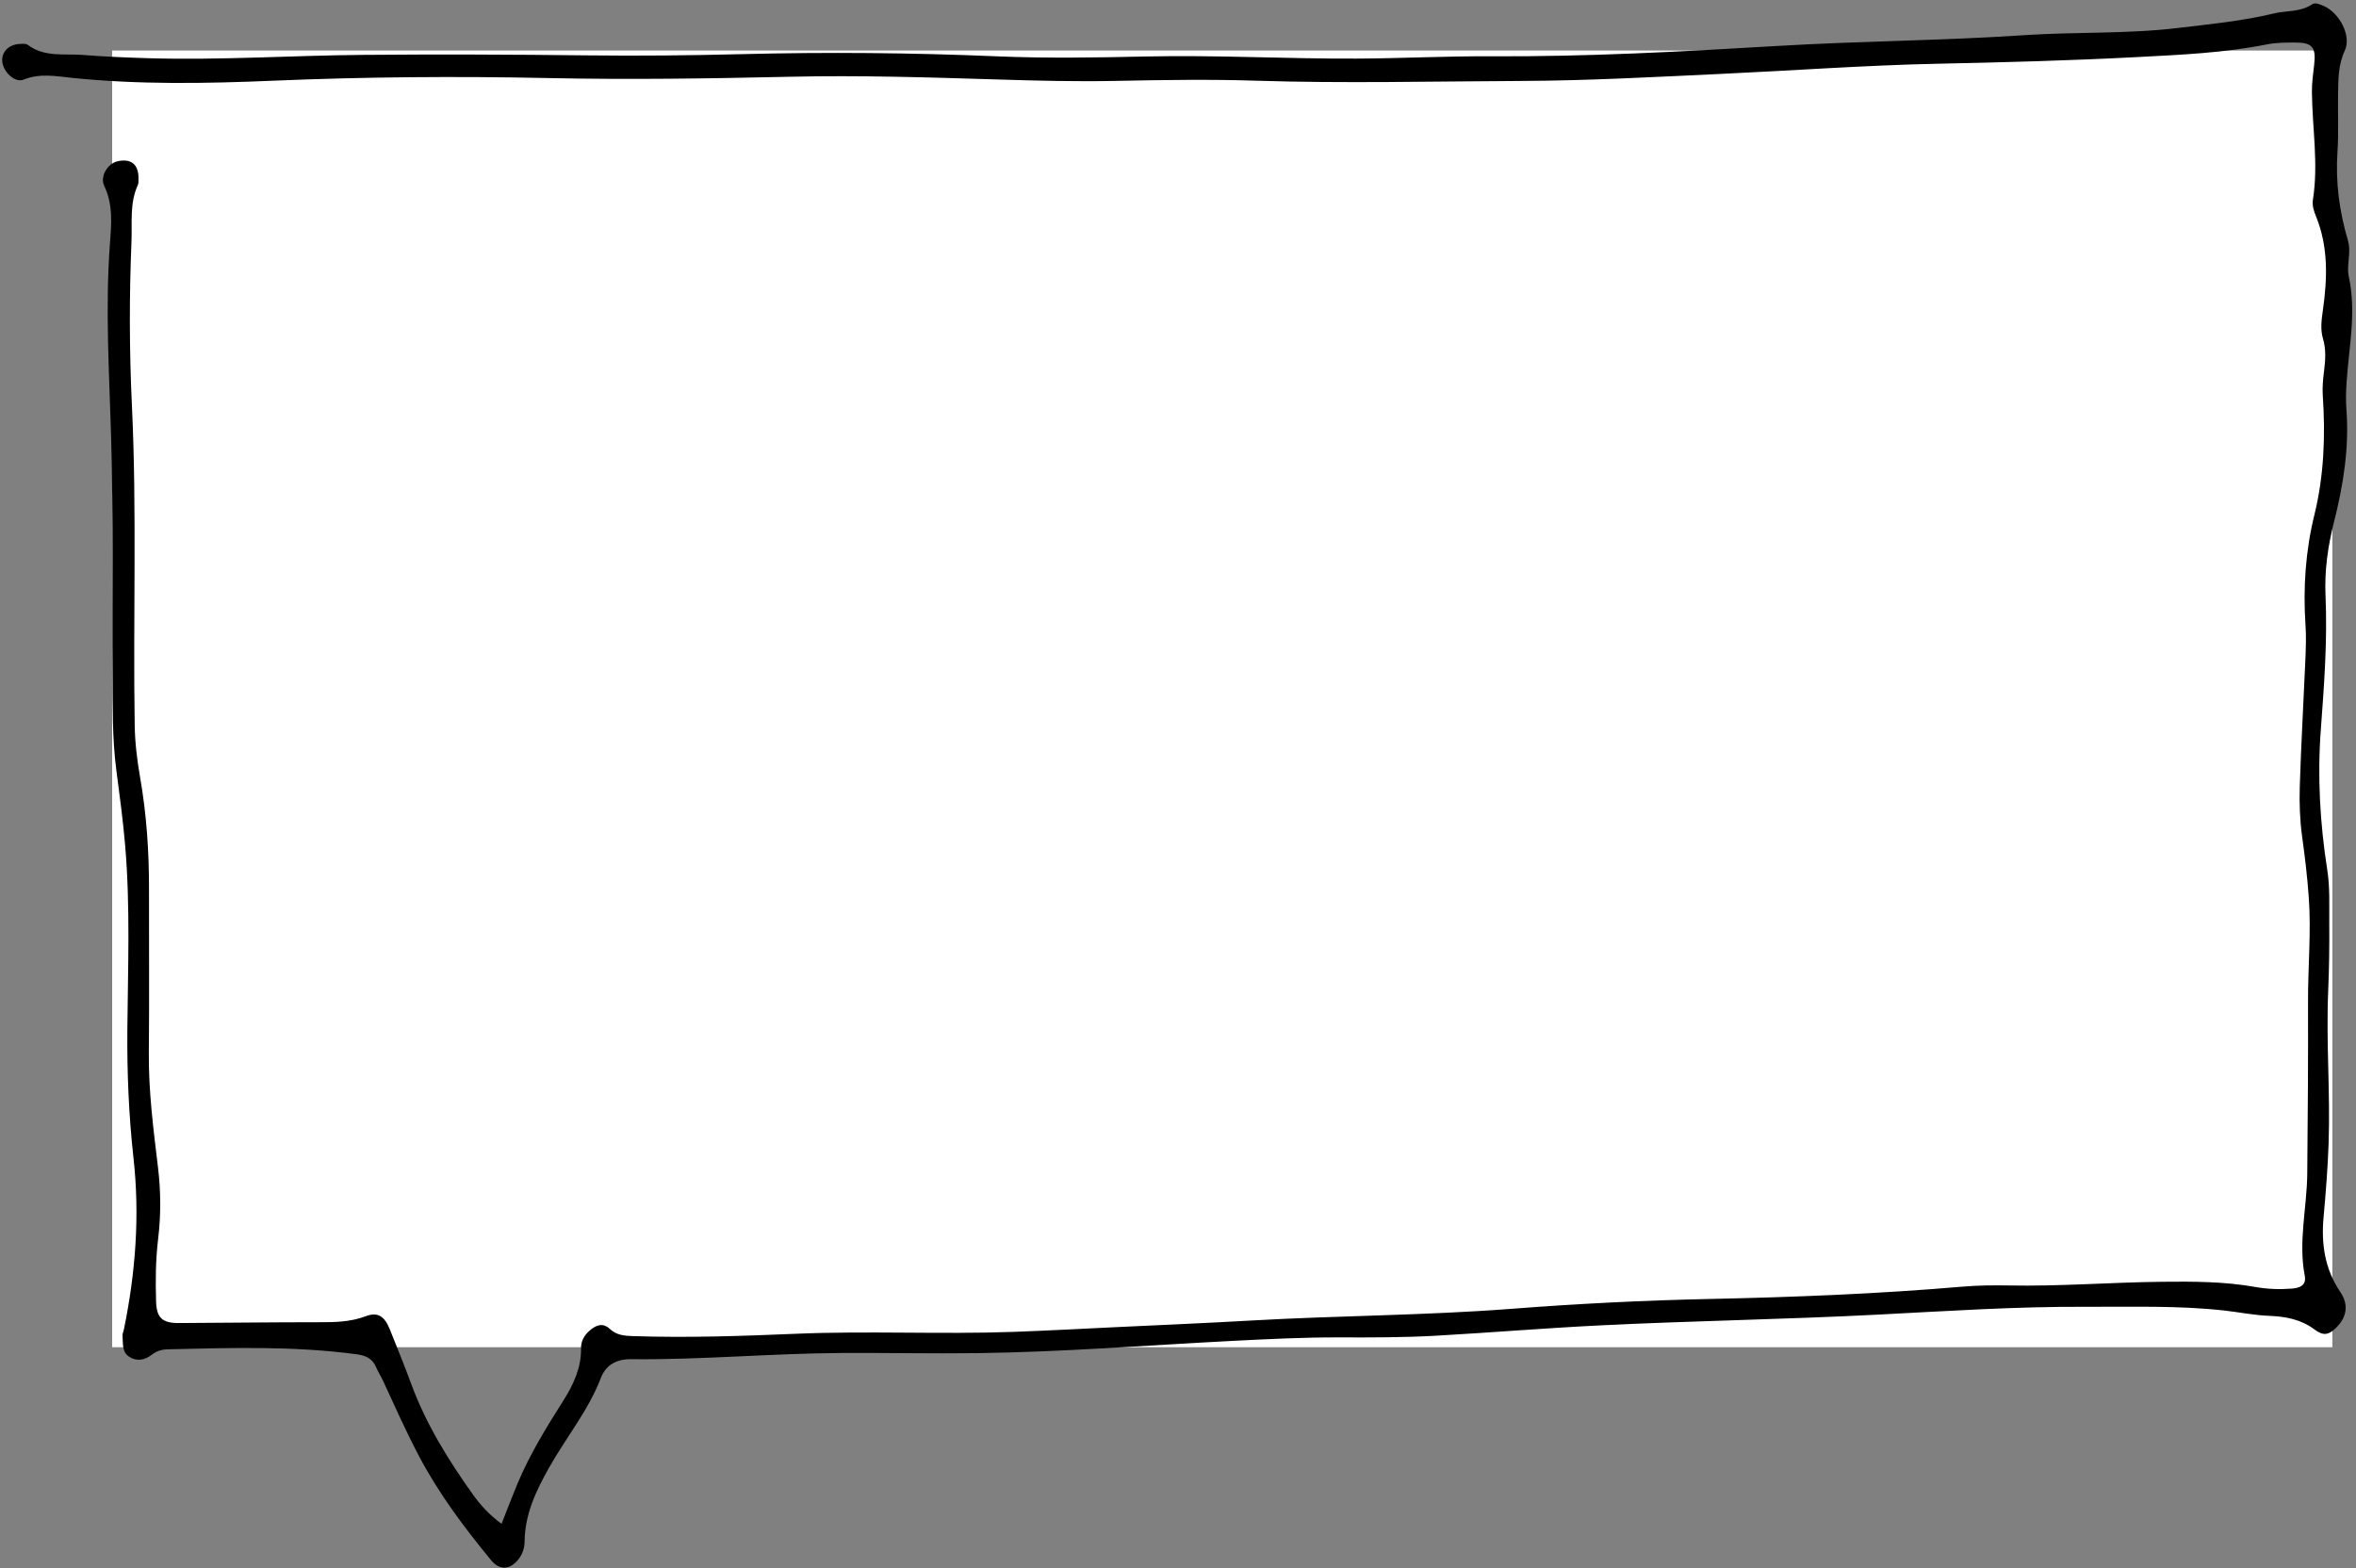 <?xml version="1.0" encoding="UTF-8" standalone="no"?>
<svg width="347px" height="231px" viewBox="0 0 347 231" version="1.1" xmlns="http://www.w3.org/2000/svg" xmlns:xlink="http://www.w3.org/1999/xlink">
    <rect x="0" y="0" width="347" height="231" fill="#808080" stroke="none"/>
    <!-- Generator: Sketch 49.1 (51147) - http://www.bohemiancoding.com/sketch -->
    <title>speechbubble_0001</title>
    <desc>Created with Sketch.</desc>
    <defs></defs>
    <g id="Page-1-Copy" stroke="none" stroke-width="1" fill="none" fill-rule="evenodd">
        <g id="Artboard" transform="translate(-10434, -6905)">
            <g id="speechbubble_0001" transform="translate(10433.469, 6905.12)">
                <rect id="Rectangle-49" fill="#FFFFFF" x="17.05" y="7.322" width="327" height="191"></rect>
                <path d="M74.403,224.334 C75.248,222.196 75.961,220.302 76.742,218.431 C78.557,214.096 81.015,210.114 83.522,206.153 C84.992,203.834 86.149,201.35 86.109,198.494 C86.092,197.385 86.593,196.542 87.419,195.836 C88.371,195.025 89.342,194.681 90.375,195.648 C91.322,196.528 92.439,196.643 93.682,196.683 C101.708,196.955 109.735,196.681 117.742,196.342 C128.426,195.889 139.106,196.447 149.783,196.063 C154.731,195.884 159.677,195.617 164.623,195.378 C171.359,195.056 178.094,194.777 184.825,194.39 C197.619,193.658 210.438,193.648 223.225,192.66 C232.923,191.909 242.656,191.422 252.398,191.214 C264.781,190.95 277.159,190.463 289.506,189.406 C291.809,189.21 294.114,189.186 296.421,189.227 C303.941,189.373 311.447,188.762 318.963,188.683 C323.578,188.633 328.18,188.64 332.744,189.456 C334.52,189.771 336.321,189.826 338.11,189.687 C339.177,189.602 340.26,189.239 339.988,187.819 C339.01,182.775 340.301,177.798 340.351,172.788 C340.432,164.327 340.492,155.864 340.465,147.401 C340.449,142.283 340.945,137.178 340.575,132.052 C340.363,129.077 340.017,126.128 339.604,123.174 C339.268,120.734 339.172,118.231 339.249,115.766 C339.442,109.532 339.807,103.302 340.074,97.07 C340.146,95.364 340.208,93.646 340.093,91.947 C339.728,86.457 340.091,81.058 341.408,75.692 C342.82,69.932 343.04,64.043 342.639,58.138 C342.555,56.929 342.677,55.747 342.823,54.562 C343.023,52.944 343.15,51.367 342.663,49.742 C342.272,48.43 342.448,47.02 342.641,45.667 C343.312,40.969 343.486,36.321 341.661,31.8 C341.346,31.017 341.045,30.187 341.184,29.309 C342.021,24.014 341.09,18.734 341.038,13.449 C341.024,12.061 341.215,10.746 341.372,9.4 C341.67,6.814 341.083,6.134 338.516,6.144 C337.154,6.148 335.76,6.151 334.434,6.416 C328.123,7.673 321.707,7.952 315.322,8.286 C305.514,8.802 295.688,9.064 285.868,9.269 C275.36,9.489 264.883,10.259 254.392,10.746 C244.407,11.211 234.415,11.767 224.425,11.805 C211.45,11.858 198.475,12.182 185.498,11.765 C178.583,11.543 171.662,11.66 164.74,11.798 C159.026,11.913 153.304,11.767 147.588,11.591 C137.354,11.276 127.121,10.951 116.871,11.185 C105.008,11.452 93.143,11.629 81.27,11.378 C67.775,11.094 54.276,11.197 40.781,11.767 C30.888,12.185 20.98,12.364 11.09,11.345 C8.766,11.106 6.401,10.636 4.025,11.603 C2.737,12.13 1.024,10.505 0.868,8.966 C0.728,7.566 1.777,6.456 3.371,6.358 C3.789,6.332 4.333,6.268 4.617,6.482 C7.089,8.355 10.004,7.754 12.75,7.974 C15.979,8.231 19.216,8.358 22.457,8.456 C32.969,8.761 43.465,8.057 53.973,7.964 C65.003,7.866 76.026,7.912 87.051,8.036 C94.651,8.124 102.259,8.048 109.859,7.854 C122.339,7.537 134.808,7.647 147.277,8.174 C154.626,8.484 161.977,8.363 169.324,8.2 C179.669,7.971 190.003,8.558 200.343,8.51 C206.921,8.482 213.497,8.138 220.073,8.172 C234.186,8.248 248.265,7.487 262.34,6.647 C274.453,5.924 286.593,5.872 298.692,5.06 C306.198,4.555 313.736,4.903 321.213,4.011 C325.964,3.443 330.733,2.992 335.39,1.868 C337.273,1.412 339.322,1.696 341.062,0.518 C341.522,0.205 342.226,0.522 342.782,0.763 C345.056,1.751 346.912,5.125 345.881,7.337 C344.884,9.482 344.932,11.622 344.891,13.795 C344.841,16.599 344.991,19.457 344.805,22.201 C344.5,26.73 345.077,31.003 346.337,35.271 C346.557,36.018 346.557,36.779 346.502,37.557 C346.428,38.578 346.256,39.647 346.471,40.623 C347.611,45.831 346.495,50.968 346.149,56.132 C346.056,57.494 346.02,58.873 346.122,60.233 C346.54,65.842 345.667,71.325 344.304,76.71 C343.391,80.313 342.878,83.904 343.042,87.602 C343.331,94.19 342.844,100.746 342.353,107.308 C341.832,114.237 342.221,121.132 343.297,127.994 C343.71,130.626 343.569,133.281 343.593,135.925 C343.622,139.258 343.574,142.594 343.433,145.924 C343.116,153.361 343.753,160.794 343.5,168.226 C343.374,171.888 343.083,175.548 342.753,179.199 C342.393,183.15 342.947,186.827 345.223,190.198 C346.509,192.104 346.173,193.923 344.562,195.492 C343.495,196.528 342.72,196.681 341.456,195.733 C339.439,194.221 337.194,193.796 334.741,193.701 C332.537,193.615 330.347,193.166 328.147,192.918 C321.335,192.159 314.497,192.398 307.666,192.367 C297.499,192.319 287.352,192.992 277.209,193.517 C263.48,194.23 249.735,194.431 236.008,195.116 C227.994,195.516 219.994,196.177 211.98,196.631 C207.291,196.893 202.596,196.893 197.893,196.876 C192.606,196.855 187.311,197.124 182.026,197.392 C169.5,198.034 156.988,199.033 144.441,199.195 C137.779,199.281 131.115,199.131 124.453,199.172 C114.118,199.231 103.803,200.195 93.465,200.085 C91.241,200.062 89.736,201.014 89.034,202.836 C87.171,207.685 83.866,211.662 81.366,216.121 C79.474,219.49 77.832,222.938 77.799,226.93 C77.789,227.877 77.498,228.796 76.892,229.557 C75.608,231.17 74.088,231.193 72.85,229.683 C68.892,224.864 65.16,219.898 62.237,214.351 C60.331,210.727 58.663,206.99 56.95,203.275 C56.63,202.579 56.203,201.93 55.903,201.226 C55.366,199.961 54.347,199.537 53.078,199.367 C43.823,198.117 34.529,198.411 25.239,198.632 C24.346,198.654 23.585,198.878 22.872,199.436 C21.843,200.243 20.65,200.448 19.531,199.711 C18.465,199.007 18.675,197.754 18.579,196.676 C18.548,196.351 18.715,196.013 18.785,195.676 C20.495,187.349 21.135,178.958 20.195,170.485 C19.498,164.196 19.235,157.895 19.288,151.565 C19.369,142.508 19.734,133.441 18.963,124.398 C18.646,120.657 18.136,116.933 17.651,113.211 C17.045,108.532 17.141,103.834 17.107,99.136 C17.026,87.519 17.234,75.899 16.897,64.28 C16.623,54.805 16.014,45.333 16.718,35.841 C16.931,32.986 17.227,30.07 15.886,27.274 C15.21,25.868 16.394,23.983 17.794,23.649 C19.803,23.17 20.951,24.076 20.927,26.138 C20.922,26.477 20.961,26.858 20.825,27.149 C19.598,29.831 20.016,32.682 19.896,35.484 C19.562,43.512 19.577,51.551 19.958,59.565 C20.705,75.286 20.116,91.012 20.371,106.73 C20.412,109.312 20.727,111.858 21.163,114.361 C22.122,119.856 22.492,125.372 22.476,130.936 C22.457,138.886 22.535,146.838 22.452,154.786 C22.39,160.536 23.122,166.203 23.807,171.886 C24.227,175.369 24.241,178.893 23.821,182.375 C23.449,185.445 23.43,188.509 23.518,191.58 C23.585,193.992 24.444,194.772 26.859,194.76 C33.687,194.731 40.516,194.638 47.342,194.641 C49.745,194.643 52.088,194.636 54.402,193.756 C56.156,193.087 57.165,193.748 57.933,195.66 C59.012,198.353 60.107,201.042 61.111,203.765 C63.287,209.67 66.57,214.955 70.199,220.042 C71.33,221.626 72.647,223.055 74.403,224.334" id="Fill-221" fill="#000000"></path>
            </g>
        </g>
    </g>
</svg>